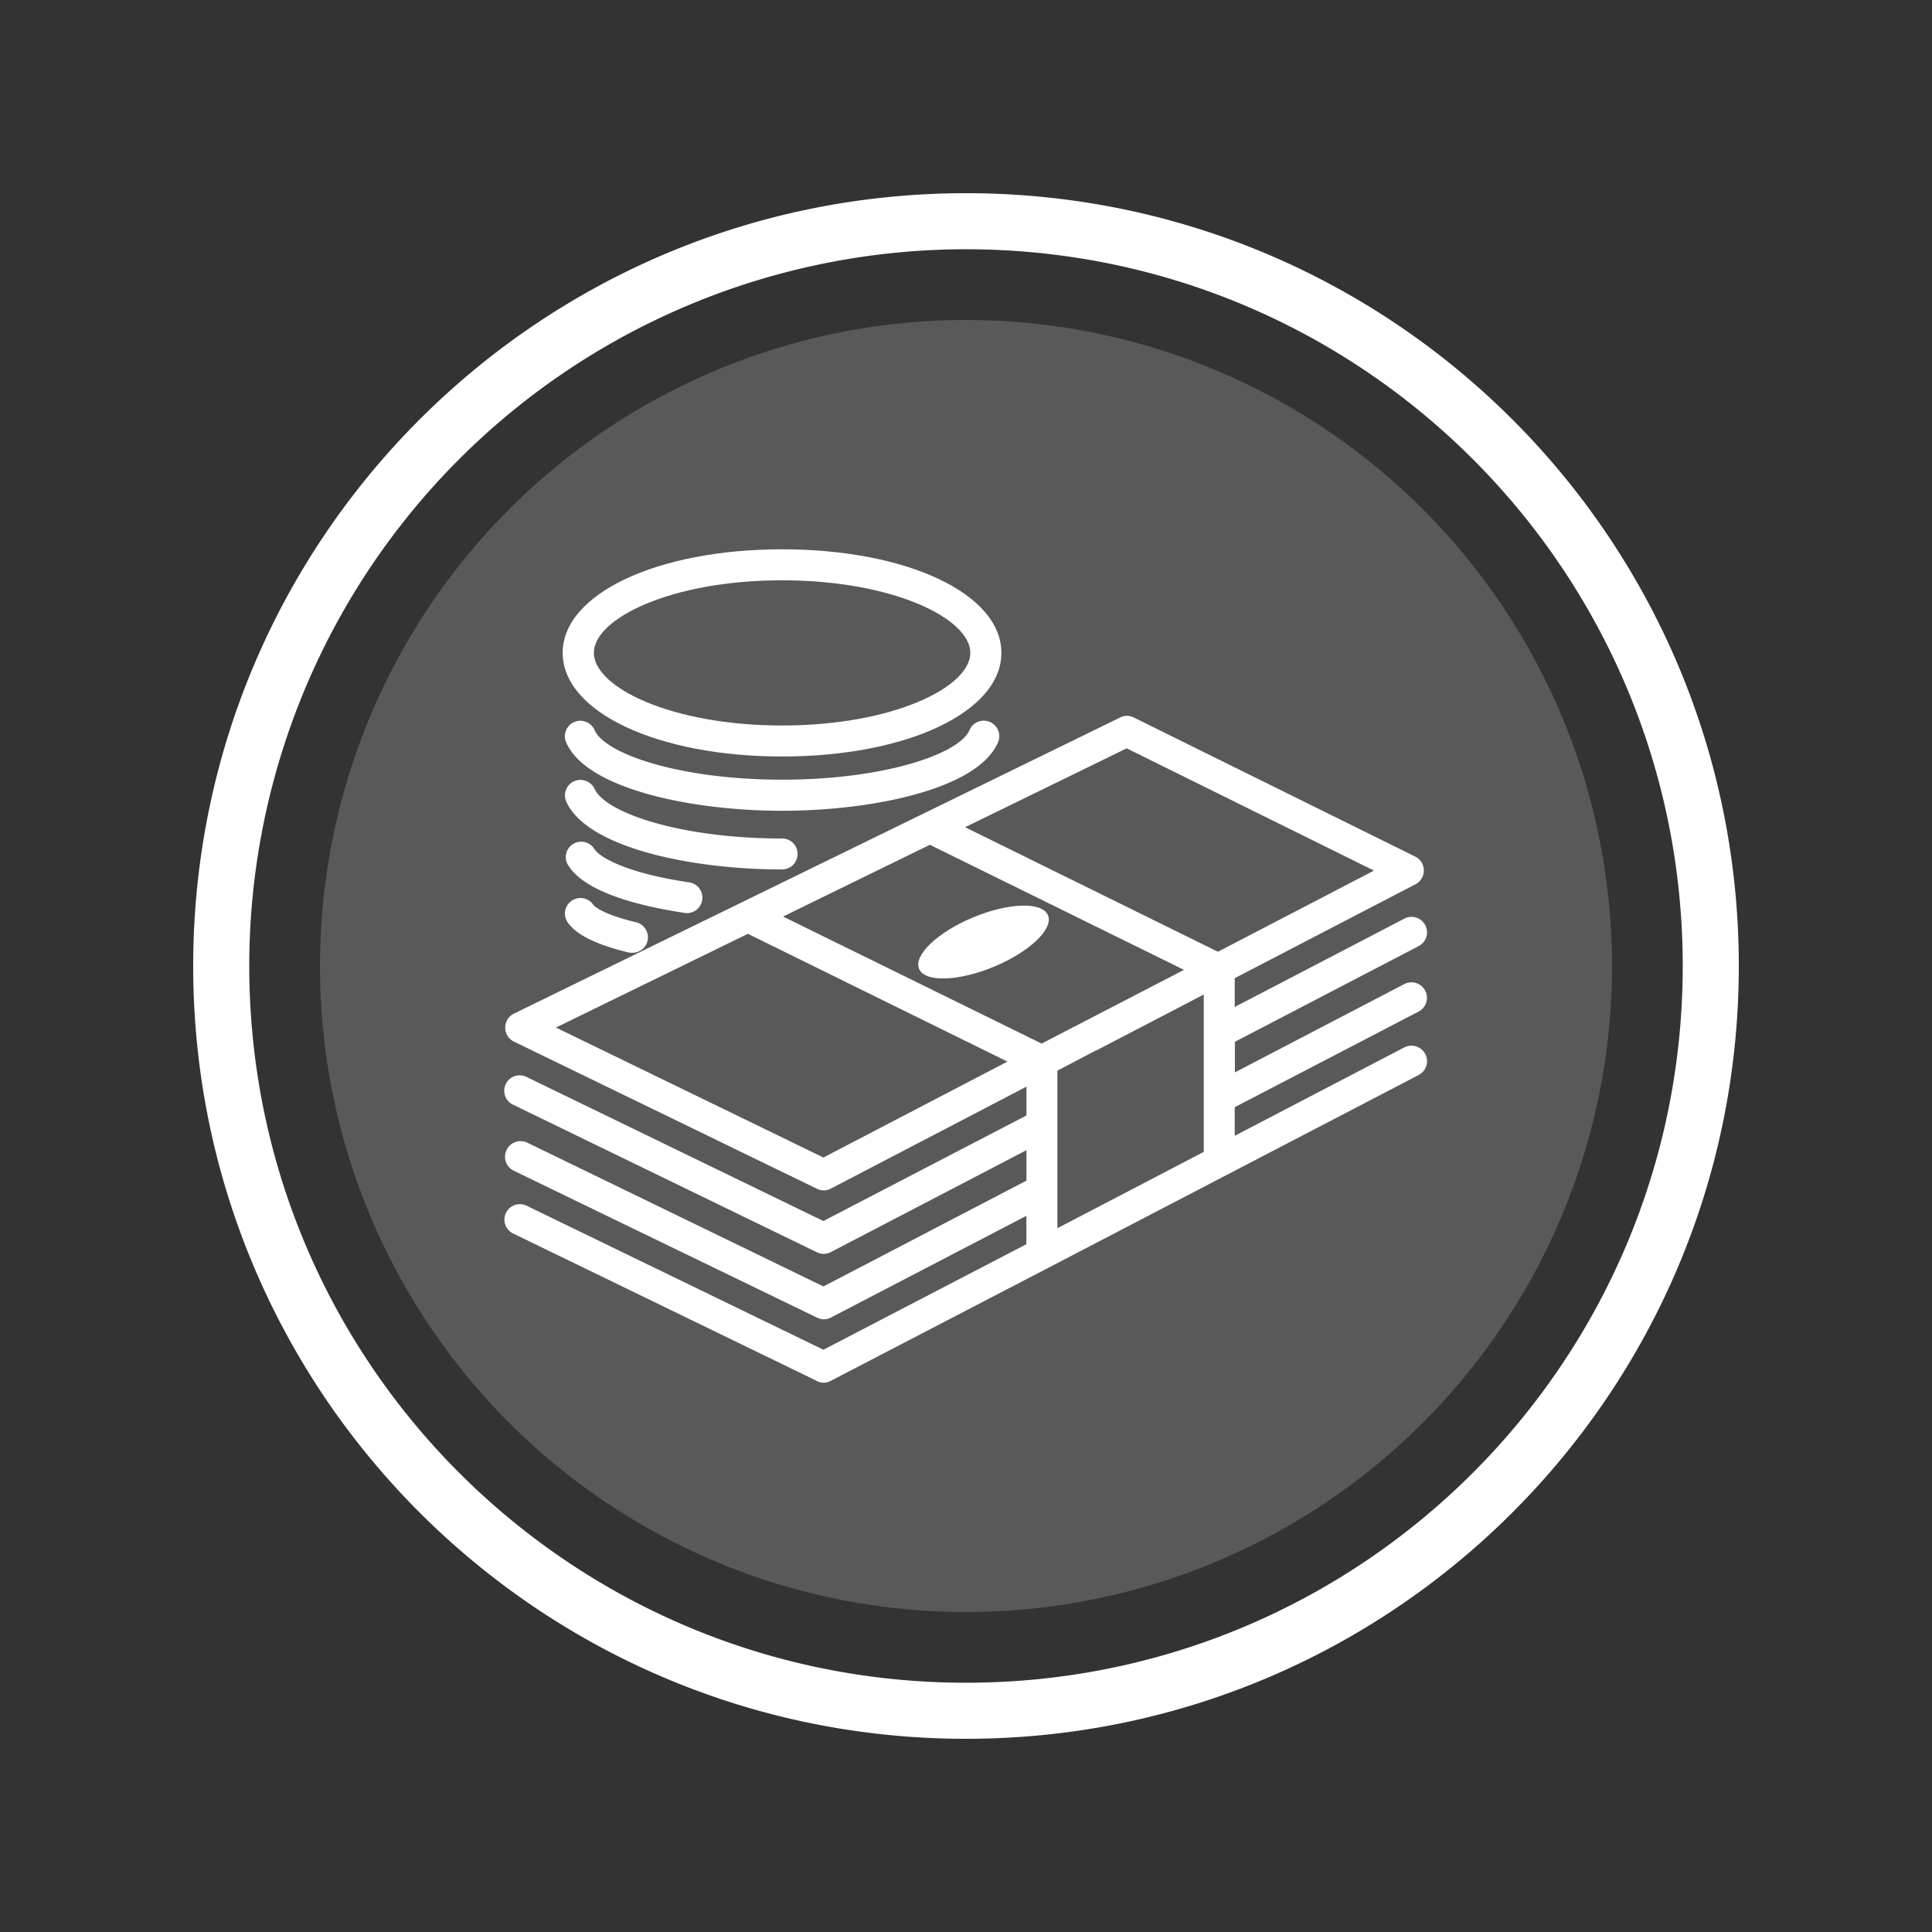 <svg id="Layer_1" data-name="Layer 1" xmlns="http://www.w3.org/2000/svg" viewBox="0 0 500 500"><rect x="0" y="0" width="500" height="500" fill="#333333" stroke="none"/><defs><style>.cls-1,.cls-2{fill:#fff;}.cls-1{opacity:0.19;}</style></defs><circle class="cls-1" cx="250" cy="250" r="167.19"/><path class="cls-2" d="M250,50C139.54,50,50,139.54,50,250s89.54,200,200,200,200-89.53,200-200S360.47,50,250,50Zm0,385.49C147.55,435.49,64.51,352.44,64.51,250A185.48,185.48,0,0,1,250,64.51c102.44,0,185.49,83,185.49,185.49S352.44,435.49,250,435.49Z"/><path class="cls-2" d="M363.41,271.08l-43.86,22.86v-7.4l47.57-24.74a4,4,0,0,0-3.67-7.13l0,0-43.86,22.86v-7.91l47.57-24.78a4,4,0,0,0-3.71-7.1L319.55,260.6v-7.45l46.8-24.32a4,4,0,0,0,1.68-5.41,4,4,0,0,0-1.77-1.73l-72.84-36a3.82,3.82,0,0,0-3.54,0L133,262.33a4,4,0,0,0-2.25,3.63,4,4,0,0,0,2.25,3.6l78.44,38.1a3.84,3.84,0,0,0,3.58-.05l50.62-26.38v7.45L213.09,316l-76.64-37.2A4,4,0,1,0,133,286h0l78.44,38.1a3.95,3.95,0,0,0,3.58-.06l50.62-26.37v7.88L213.1,332.93l-76.64-37.21A4,4,0,0,0,133,303L211.44,341a4,4,0,0,0,1.73.43A3.76,3.76,0,0,0,215,341l50.62-26.34V322L213.1,349.31l-76.63-37.18a4,4,0,1,0-3.46,7.2l78.44,38.08a3.7,3.7,0,0,0,3.57-.06L271.51,328l95.64-49.79a4,4,0,0,0-3.71-7.13Zm-93.83-1L202.65,237.2l38-18.57L306.41,251Zm22-76.41,64,31.64-40.38,21-65.44-32.23ZM213.1,299.56l-69.22-33.63,49.67-24.26,67.18,33.07Zm70.51-27.7s.08,0,.11,0l27.81-14.47v40.72l-37.88,19.75V277.09Z"/><path class="cls-2" d="M202.41,195.78c32.33,0,56.75-11.54,56.75-26.82s-24.39-26.8-56.75-26.8-56.79,11.53-56.79,26.8S170.05,195.78,202.41,195.78Zm0-45.6c28.73,0,48.71,9.91,48.71,18.78s-20,18.8-48.71,18.8-48.72-9.91-48.72-18.8,20-18.78,48.72-18.78Z"/><path class="cls-2" d="M258.19,192.31a4,4,0,0,0-7.18-3.58c0,.1-.1.2-.14.3-2.76,6.13-22.06,12.75-48.46,12.75S156.69,195.16,153.9,189a4,4,0,1,0-7.4,3.09,2.14,2.14,0,0,0,.1.22c5.44,12,32.73,17.52,55.81,17.52S252.8,204.33,258.19,192.31Z"/><path class="cls-2" d="M206.41,221a4,4,0,0,0-4-4h0c-26.4,0-45.72-6.68-48.51-12.81a4.07,4.07,0,0,0-5.33-2,4,4,0,0,0-2,5.31c5.44,12,32.73,17.51,55.81,17.51A4,4,0,0,0,206.41,221Z"/><path class="cls-2" d="M177.47,236.31a4,4,0,0,0,.59-8c-16.81-2.52-23.26-6.79-24.29-8.67a4,4,0,0,0-7,3.82c4.06,7.4,18.64,11,30.14,12.76A4,4,0,0,0,177.47,236.31Z"/><path class="cls-2" d="M153.53,234.14a4,4,0,0,0-6.61,4.58c2.22,3.2,7.34,5.73,15.65,7.75a3.79,3.79,0,0,0,1,.1,4,4,0,0,0,1-7.9C155.2,236.42,153.61,234.25,153.53,234.14Z"/><ellipse class="cls-2" cx="254.54" cy="243.8" rx="18.06" ry="6.93" transform="translate(-73.99 116.14) rotate(-22.53)"/></svg>